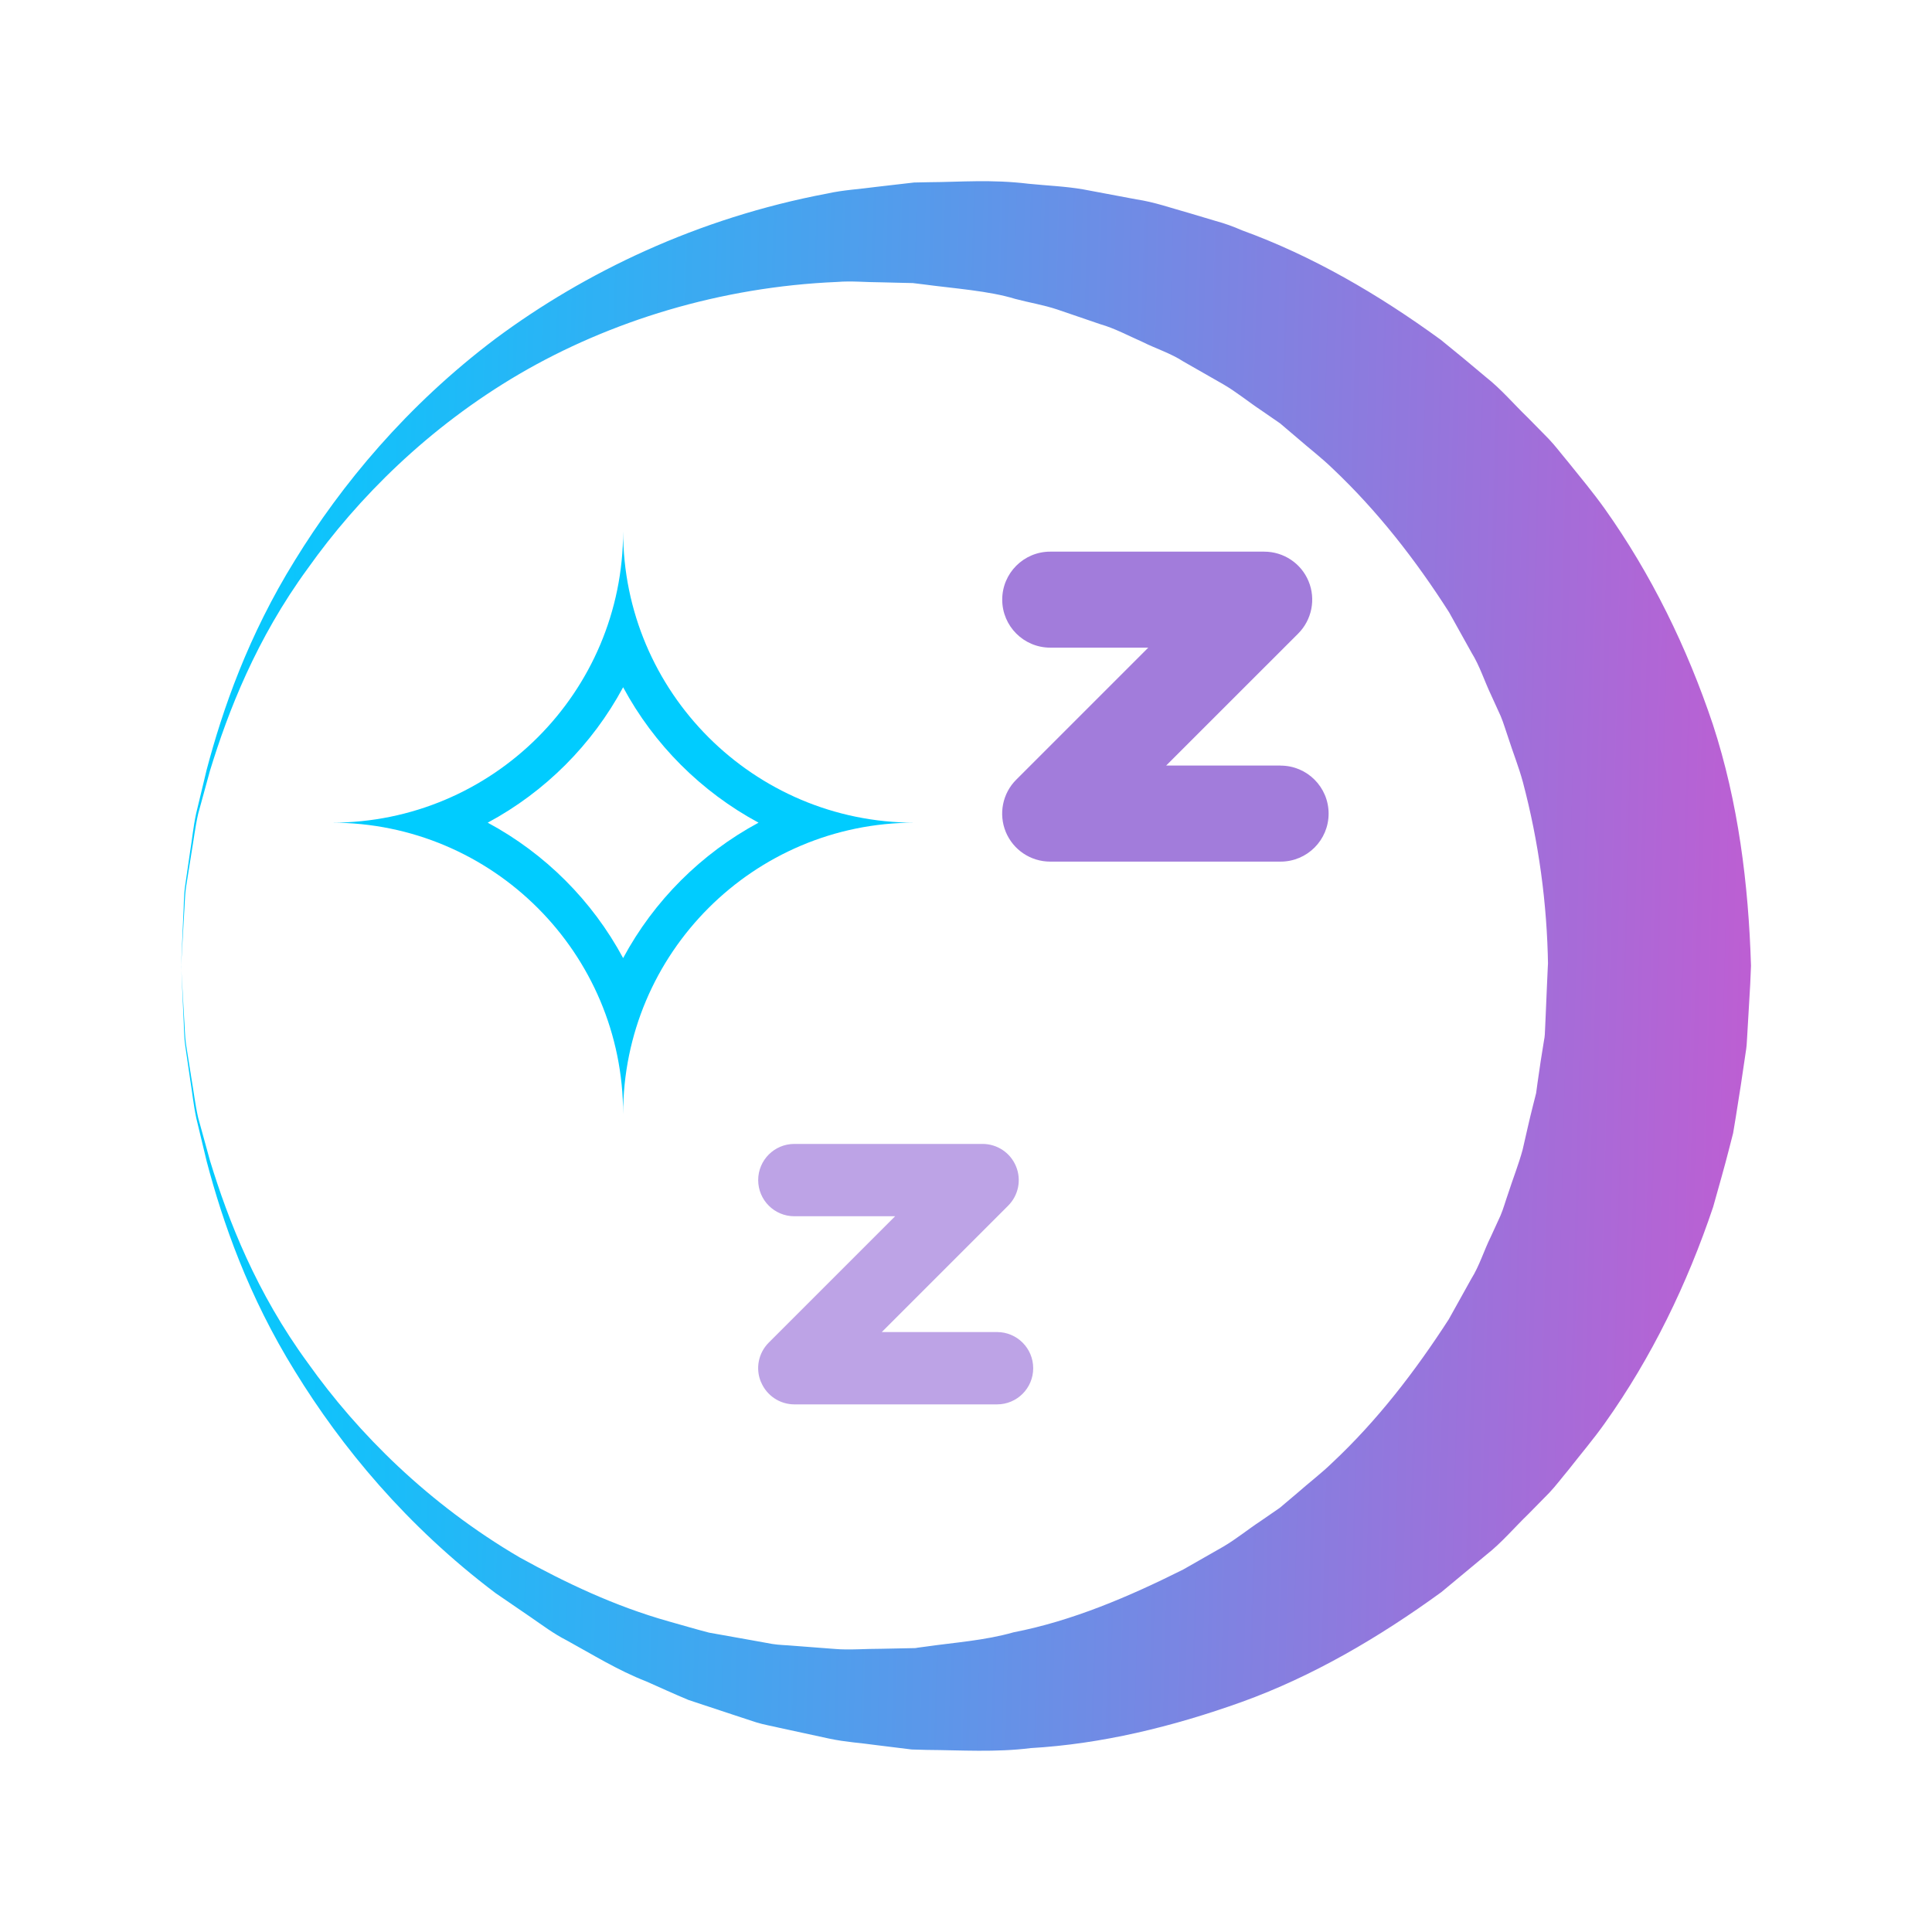<?xml version="1.0" encoding="UTF-8" standalone="no"?>
<svg
   viewBox="0 0 32 32"
   version="1.1"
   id="svg2"
   sodipodi:docname="system-suspend.svg"
   width="32"
   height="32"
   inkscape:version="1.3.2 (091e20ef0f, 2023-11-25)"
   xmlns:inkscape="http://www.inkscape.org/namespaces/inkscape"
   xmlns:sodipodi="http://sodipodi.sourceforge.net/DTD/sodipodi-0.dtd"
   xmlns:xlink="http://www.w3.org/1999/xlink"
   xmlns="http://www.w3.org/2000/svg"
   xmlns:svg="http://www.w3.org/2000/svg">
  <defs
     id="defs2">
    <linearGradient
       inkscape:collect="always"
       xlink:href="#linearGradient3"
       id="linearGradient11"
       x1="-66.205"
       y1="17.972"
       x2="-91.916"
       y2="17.317"
       gradientUnits="userSpaceOnUse"
       gradientTransform="matrix(1.001,0,0,1,0.135,-3.3480986e-7)" />
    <linearGradient
       id="linearGradient3"
       inkscape:collect="always">
      <stop
         style="stop-color:#bc5fd3;stop-opacity:1"
         offset="0"
         id="stop7" />
      <stop
         style="stop-color:#00ccff;stop-opacity:1"
         offset="1"
         id="stop8" />
    </linearGradient>
  </defs>
  <sodipodi:namedview
     id="namedview2"
     pagecolor="#ffffff"
     bordercolor="#999999"
     borderopacity="1"
     inkscape:showpageshadow="2"
     inkscape:pageopacity="0"
     inkscape:pagecheckerboard="0"
     inkscape:deskcolor="#d1d1d1"
     inkscape:zoom="8.4189901"
     inkscape:cx="16.391515"
     inkscape:cy="15.560061"
     inkscape:window-width="1920"
     inkscape:window-height="994"
     inkscape:window-x="0"
     inkscape:window-y="0"
     inkscape:window-maximized="1"
     inkscape:current-layer="svg2" />
  <style
     type="text/css"
     id="current-color-scheme">.ColorScheme-Text { color: #fcfcfc; } </style>
  <g
     id="system-suspend"
     transform="translate(95)">
    <circle
       style="opacity:0;fill:#000000;fill-opacity:1;stroke-width:1.067"
       id="circle949"
       r="16"
       cy="16"
       cx="-79" />
    <path
       d="m -92,15.996 c 0,0 0.013,-0.298 0.037,-0.856 0.01,-0.139 0.005,-0.296 0.029,-0.466 0.025,-0.17 0.052,-0.356 0.081,-0.556 0.033,-0.2 0.053,-0.418 0.102,-0.645 0.054,-0.226 0.112,-0.467 0.173,-0.72 0.266,-1.006 0.688,-2.224 1.464,-3.475 0.768,-1.248 1.846,-2.557 3.322,-3.669 1.476,-1.097 3.344,-1.998 5.492,-2.403 0.267,-0.06 0.541,-0.073 0.816,-0.111 l 0.415,-0.048 0.209,-0.024 0.241,-0.005 c 0.535,-0.003 1.034,-0.05 1.659,0.026 0.297,0.03 0.611,0.042 0.903,0.093 0.291,0.055 0.584,0.11 0.878,0.165 0.299,0.044 0.583,0.146 0.876,0.227 l 0.439,0.131 c 0.148,0.04 0.293,0.092 0.433,0.154 1.161,0.421 2.258,1.058 3.295,1.814 0.249,0.201 0.498,0.407 0.745,0.616 0.256,0.201 0.465,0.451 0.7,0.677 l 0.344,0.35 c 0.113,0.119 0.21,0.251 0.316,0.376 0.206,0.256 0.418,0.51 0.61,0.779 0.768,1.081 1.363,2.294 1.792,3.574 0.42,1.287 0.59,2.644 0.631,3.996 l -0.013,0.308 -0.013,0.223 -0.026,0.446 -0.013,0.223 c -0.003,0.072 -0.008,0.148 -0.024,0.242 l -0.079,0.533 -0.084,0.532 -0.044,0.265 -0.063,0.246 c -0.083,0.328 -0.178,0.653 -0.268,0.977 -0.43,1.279 -1.021,2.495 -1.79,3.576 -0.191,0.27 -0.406,0.522 -0.608,0.781 -0.106,0.126 -0.204,0.258 -0.316,0.377 l -0.344,0.35 c -0.235,0.227 -0.444,0.477 -0.7,0.678 -0.249,0.206 -0.497,0.413 -0.744,0.618 -1.039,0.755 -2.136,1.396 -3.298,1.816 -1.158,0.416 -2.338,0.7 -3.504,0.767 -0.578,0.073 -1.156,0.034 -1.718,0.03 l -0.252,-0.007 -0.195,-0.024 -0.389,-0.048 c -0.264,-0.038 -0.504,-0.049 -0.782,-0.108 -0.274,-0.059 -0.546,-0.119 -0.817,-0.177 -0.133,-0.032 -0.27,-0.054 -0.397,-0.094 l -0.377,-0.124 c -0.249,-0.083 -0.496,-0.164 -0.74,-0.245 -0.238,-0.099 -0.47,-0.206 -0.701,-0.308 -0.47,-0.183 -0.893,-0.447 -1.316,-0.679 -0.215,-0.109 -0.407,-0.254 -0.602,-0.388 -0.194,-0.133 -0.387,-0.265 -0.577,-0.395 -1.476,-1.113 -2.554,-2.423 -3.321,-3.672 -0.776,-1.251 -1.197,-2.47 -1.463,-3.476 -0.061,-0.254 -0.119,-0.494 -0.173,-0.72 -0.048,-0.227 -0.069,-0.445 -0.102,-0.645 -0.029,-0.2 -0.056,-0.386 -0.081,-0.556 -0.024,-0.17 -0.019,-0.327 -0.029,-0.466 -0.025,-0.559 -0.038,-0.856 -0.038,-0.856 z m 0,0 c 0,0 0.017,0.297 0.049,0.855 0.012,0.139 0.009,0.296 0.035,0.465 0.027,0.17 0.056,0.354 0.088,0.554 0.035,0.199 0.059,0.416 0.11,0.642 0.062,0.224 0.127,0.461 0.196,0.712 0.303,0.99 0.767,2.185 1.621,3.351 0.831,1.17 2.001,2.337 3.505,3.219 0.762,0.421 1.579,0.81 2.471,1.061 0.223,0.062 0.445,0.129 0.671,0.187 0.23,0.041 0.462,0.082 0.696,0.124 l 0.349,0.063 c 0.117,0.019 0.232,0.019 0.348,0.03 0.23,0.017 0.461,0.035 0.694,0.053 0.229,0.02 0.508,-0.004 0.763,-0.003 l 0.392,-0.008 0.197,-0.004 c 0.046,6.72e-4 -0.035,-9.96e-4 -0.018,-0.002 l 0.023,-0.003 0.046,-0.006 0.091,-0.012 c 0.488,-0.07 0.98,-0.101 1.462,-0.238 0.976,-0.19 1.911,-0.591 2.809,-1.04 0.219,-0.125 0.438,-0.25 0.659,-0.376 0.218,-0.127 0.416,-0.291 0.628,-0.43 l 0.313,-0.216 0.292,-0.247 c 0.191,-0.169 0.394,-0.322 0.577,-0.5 0.746,-0.699 1.374,-1.516 1.929,-2.375 l 0.374,-0.672 c 0.136,-0.218 0.209,-0.468 0.323,-0.697 l 0.16,-0.349 c 0.05,-0.118 0.083,-0.242 0.126,-0.363 0.078,-0.244 0.174,-0.482 0.241,-0.73 0.058,-0.25 0.112,-0.501 0.176,-0.749 l 0.047,-0.186 0.024,-0.176 0.051,-0.35 0.056,-0.35 c 0.012,-0.052 0.016,-0.125 0.018,-0.202 l 0.01,-0.223 0.019,-0.447 0.01,-0.223 0.005,-0.111 0.003,-0.056 0.002,-0.028 c -3.35e-4,0.029 0.003,-0.103 -6.71e-4,0.057 -0.015,-1.031 -0.154,-2.052 -0.417,-3.045 -0.067,-0.247 -0.163,-0.486 -0.241,-0.73 -0.043,-0.121 -0.077,-0.245 -0.127,-0.363 l -0.159,-0.349 c -0.11,-0.231 -0.187,-0.48 -0.322,-0.698 l -0.374,-0.672 C -71.551,9.276 -72.184,8.463 -72.928,7.76 -73.111,7.582 -73.314,7.428 -73.506,7.26 L -73.798,7.012 -74.111,6.796 C -74.322,6.656 -74.52,6.492 -74.739,6.365 -74.96,6.239 -75.18,6.113 -75.399,5.988 -75.613,5.849 -75.855,5.775 -76.08,5.662 -76.31,5.561 -76.534,5.439 -76.775,5.37 -77.013,5.288 -77.25,5.208 -77.486,5.127 -77.723,5.048 -77.951,5.013 -78.184,4.951 -78.618,4.817 -79.19,4.779 -79.705,4.71 l -0.098,-0.012 -0.049,-0.006 -0.025,-0.003 c -0.017,-0.002 0.065,0.001 0.019,0 l -0.183,-0.004 -0.366,-0.009 c -0.243,0 -0.489,-0.026 -0.728,-0.006 -1.931,0.081 -3.761,0.647 -5.264,1.525 -1.504,0.882 -2.674,2.051 -3.504,3.221 -0.853,1.167 -1.317,2.362 -1.62,3.352 -0.069,0.251 -0.134,0.488 -0.195,0.712 -0.051,0.226 -0.075,0.442 -0.11,0.642 -0.032,0.2 -0.062,0.385 -0.088,0.554 -0.026,0.17 -0.023,0.327 -0.035,0.466 -0.032,0.558 -0.049,0.855 -0.049,0.855 z"
       id="path2-2"
       style="fill:url(#linearGradient11);fill-opacity:1;stroke-width:0.336" />
    <path
       d="m -84.679,11.383 c 0.51,0.949 1.294,1.732 2.243,2.243 -0.949,0.511 -1.733,1.293 -2.243,2.243 -0.51,-0.95 -1.293,-1.732 -2.243,-2.243 0.95,-0.51 1.732,-1.293 2.243,-2.243 m 0,-2.584 c 0,2.666 -2.161,4.827 -4.827,4.827 2.666,0 4.827,2.161 4.827,4.827 0,-2.666 2.162,-4.827 4.827,-4.827 -2.665,-3.3e-4 -4.827,-2.162 -4.827,-4.827 z"
       id="path6-7-9"
       style="fill:#00ccff;fill-opacity:1;stroke-width:0.494" />
    <path
       d="m -82.395,22.891 c 0.093,0.224 0.311,0.37 0.553,0.37 h 3.356 c 0.331,0 0.599,-0.268 0.599,-0.599 0,-0.331 -0.268,-0.599 -0.599,-0.599 h -1.909 l 2.093,-2.093 c 0.172,-0.172 0.223,-0.429 0.13,-0.653 -0.093,-0.224 -0.311,-0.37 -0.554,-0.37 h -3.117 c -0.331,0 -0.599,0.268 -0.599,0.599 0,0.331 0.268,0.599 0.599,0.599 h 1.669 l -2.093,2.093 c -0.172,0.172 -0.223,0.429 -0.129,0.653 z"
       id="path4"
       style="fill:#bda3e6;fill-opacity:1;stroke-width:0.253" />
    <path
       d="m -73.788,12.68 h -1.897 l 2.187,-2.186 c 0.227,-0.228 0.295,-0.57 0.172,-0.867 -0.123,-0.297 -0.413,-0.49 -0.735,-0.49 h -3.544 c -0.439,0 -0.795,0.356 -0.795,0.795 0,0.439 0.356,0.795 0.795,0.795 h 1.624 l -2.187,2.187 c -0.228,0.227 -0.295,0.569 -0.173,0.866 0.123,0.297 0.413,0.491 0.735,0.491 h 3.817 c 0.439,0 0.795,-0.356 0.795,-0.795 0,-0.439 -0.356,-0.795 -0.795,-0.795 z"
       id="path6-1"
       style="fill:#a27cdb;fill-opacity:1;stroke-width:0.336" />
  </g>
</svg>
